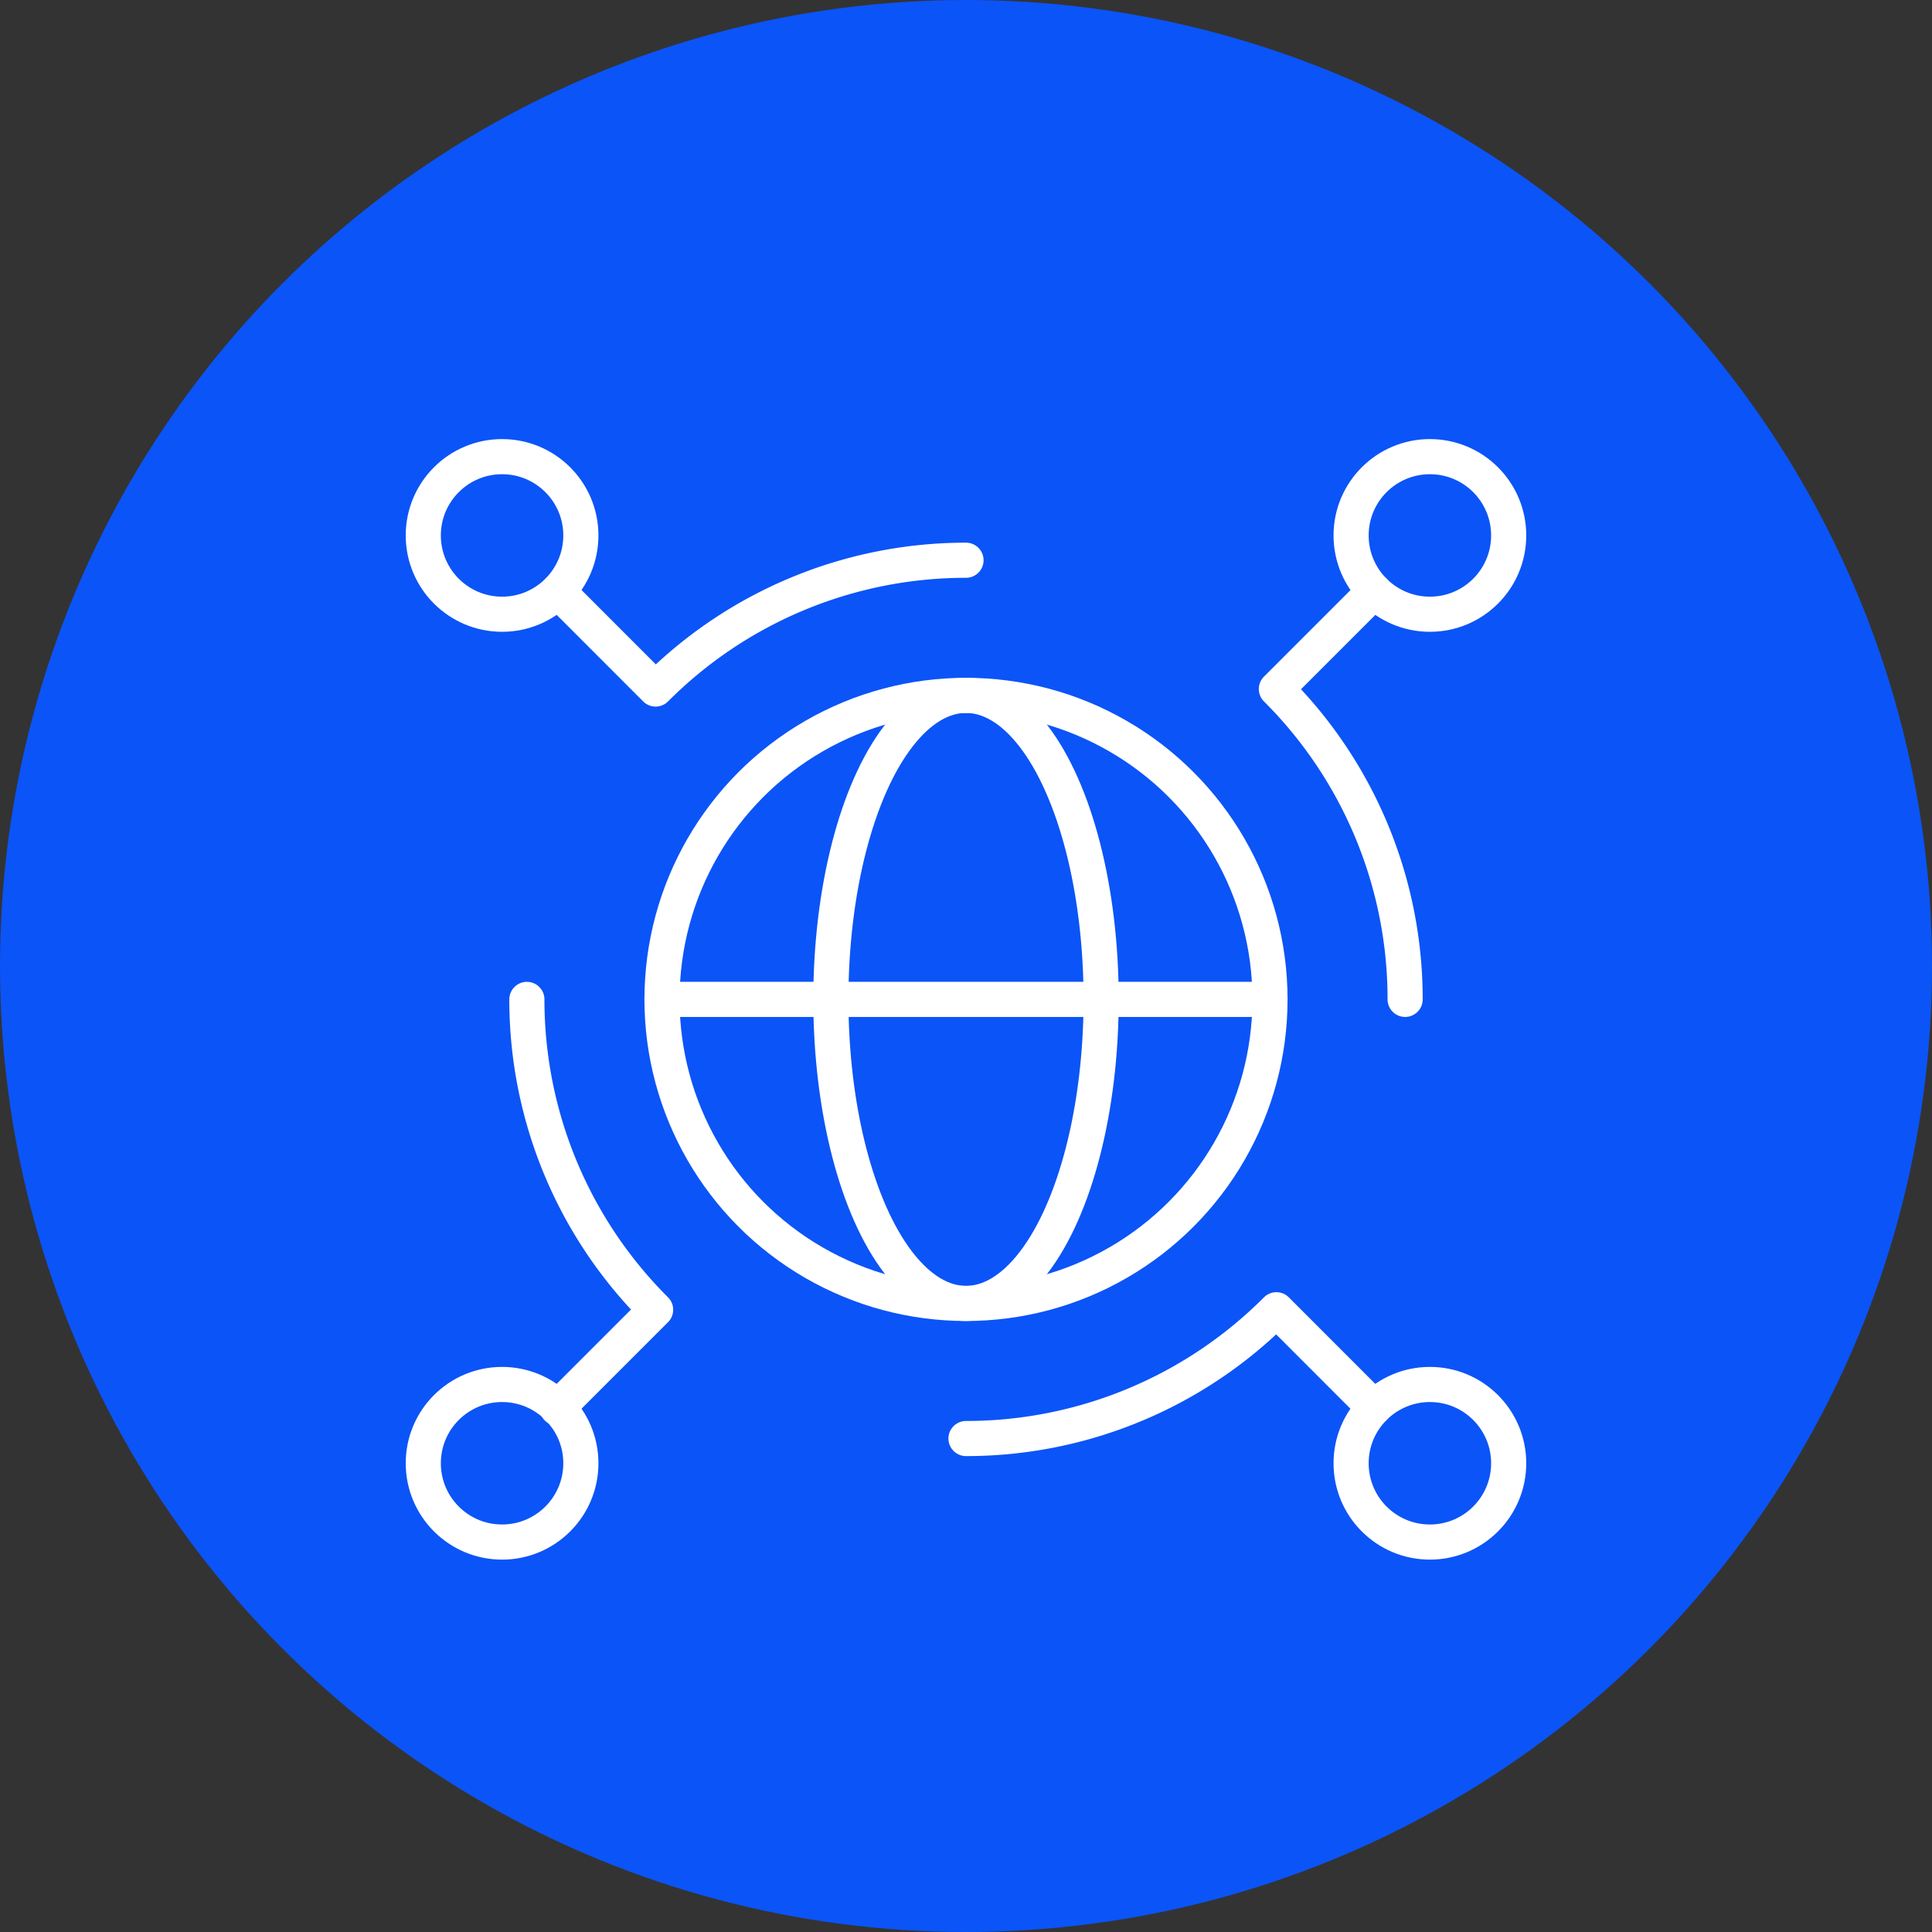 <svg xmlns="http://www.w3.org/2000/svg" width="55" height="55" viewBox="0 0 55 55">
  <rect x="0" y="0" width="55" height="55" fill="#333333" stroke="none"/>
  <g id="Group_14840" data-name="Group 14840" transform="translate(-797 -3227)">
    <g id="Group_14839" data-name="Group 14839">
      <circle id="Ellipse_29" data-name="Ellipse 29" cx="27.5" cy="27.5" r="27.5" transform="translate(797 3227)" fill="#0b54f7"/>
    </g>
    <g id="Group_14636" data-name="Group 14636" transform="translate(808.968 3239.918)">
      <g id="Group_14631" data-name="Group 14631">
        <ellipse id="Ellipse_34" data-name="Ellipse 34" cx="8.654" cy="8.655" rx="8.654" ry="8.655" transform="translate(6.878 6.878)" fill="none" stroke="#fff" stroke-linecap="round" stroke-linejoin="round" stroke-width="1"/>
        <circle id="Ellipse_35" data-name="Ellipse 35" cx="2.243" cy="2.243" r="2.243" transform="translate(0.082 0.082)" fill="none" stroke="#fff" stroke-linecap="round" stroke-linejoin="round" stroke-width="1"/>
        <circle id="Ellipse_36" data-name="Ellipse 36" cx="2.243" cy="2.243" r="2.243" transform="translate(26.495 0.082)" fill="none" stroke="#fff" stroke-linecap="round" stroke-linejoin="round" stroke-width="1"/>
        <circle id="Ellipse_37" data-name="Ellipse 37" cx="2.243" cy="2.243" r="2.243" transform="translate(0.082 26.495)" fill="none" stroke="#fff" stroke-linecap="round" stroke-linejoin="round" stroke-width="1"/>
        <circle id="Ellipse_38" data-name="Ellipse 38" cx="2.243" cy="2.243" r="2.243" transform="translate(26.495 26.495)" fill="none" stroke="#fff" stroke-linecap="round" stroke-linejoin="round" stroke-width="1"/>
        <path id="Path_823" data-name="Path 823" d="M35.459,18.47a12.466,12.466,0,0,0-8.836,3.666L23.84,19.351" transform="translate(-19.927 -15.439)" fill="none" stroke="#fff" stroke-linecap="round" stroke-linejoin="round" stroke-width="1"/>
        <path id="Path_824" data-name="Path 824" d="M18.47,94.645a12.463,12.463,0,0,0,3.665,8.835l-2.8,2.8" transform="translate(-15.439 -79.112)" fill="none" stroke="#fff" stroke-linecap="round" stroke-linejoin="round" stroke-width="1"/>
        <line id="Line_207" data-name="Line 207" transform="translate(4.098 27.363)" fill="none" stroke="#fff" stroke-linecap="round" stroke-linejoin="round" stroke-width="1"/>
        <path id="Path_825" data-name="Path 825" d="M94.64,152.143a12.466,12.466,0,0,0,8.836-3.666l2.783,2.785" transform="translate(-79.108 -124.109)" fill="none" stroke="#fff" stroke-linecap="round" stroke-linejoin="round" stroke-width="1"/>
        <path id="Path_826" data-name="Path 826" d="M152.145,35.444a12.463,12.463,0,0,0-3.665-8.835l2.787-2.787" transform="translate(-124.112 -19.912)" fill="none" stroke="#fff" stroke-linecap="round" stroke-linejoin="round" stroke-width="1"/>
        <ellipse id="Ellipse_39" data-name="Ellipse 39" cx="3.847" cy="8.655" rx="3.847" ry="8.655" transform="translate(11.685 6.878)" fill="none" stroke="#fff" stroke-linecap="round" stroke-linejoin="round" stroke-width="1"/>
        <line id="Line_208" data-name="Line 208" x2="17.308" transform="translate(6.878 15.532)" fill="none" stroke="#fff" stroke-linecap="round" stroke-linejoin="round" stroke-width="1"/>
      </g>
    </g>
  </g>
</svg>
